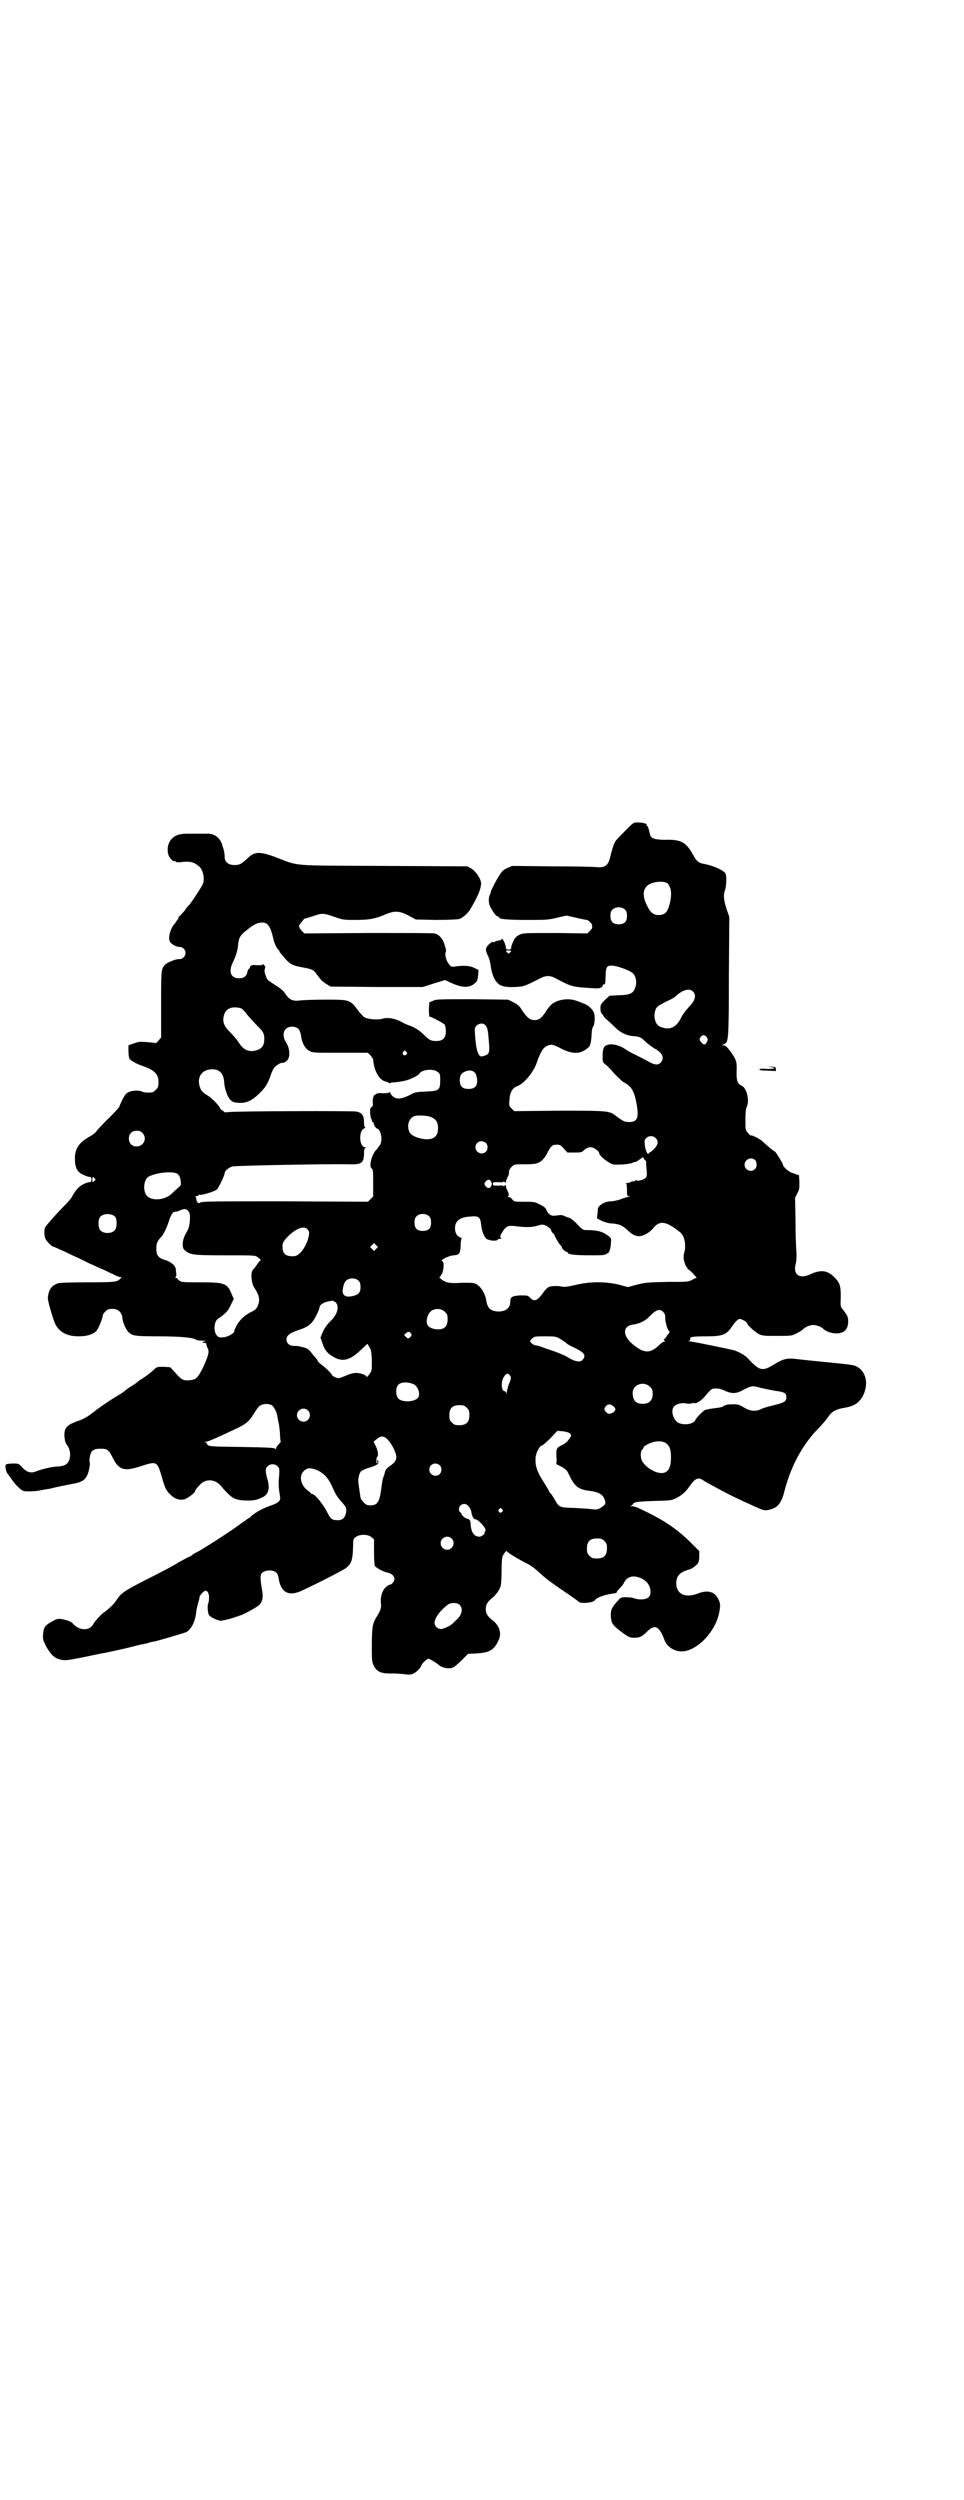 <?xml version="1.0" standalone="no"?>
<!DOCTYPE svg PUBLIC "-//W3C//DTD SVG 20010904//EN"
 "http://www.w3.org/TR/2001/REC-SVG-20010904/DTD/svg10.dtd">
<svg version="1.0" xmlns="http://www.w3.org/2000/svg"
 width="1107pt" height="2870pt" viewBox="0 0 1107 2870"
 preserveAspectRatio="xMidYMid meet">
<g transform="translate(0,2870) scale(0.5,-0.5)"
fill="#000000" stroke="none">
<path d="M1454 3850 c-1 -2 -2 -2 -2 -2 0 1 -25 -24 -36 -36 -3 -3 -7 -12 -9
-19 -1 -3 -2 -7 -2 -8 -1 -1 -2 -7 -4 -14 -4 -18 -12 -23 -29 -22 -5 1 -51 2
-102 2 l-94 1 -11 -5 c-8 -3 -12 -7 -17 -15 -8 -11 -22 -40 -21 -40 1 0 0 -2
-1 -4 -5 -9 -4 -22 0 -30 7 -13 14 -22 17 -22 2 0 3 -1 3 -2 0 -4 18 -6 64 -6
44 0 49 0 69 5 l22 5 22 -5 c13 -3 24 -5 24 -5 1 1 5 -2 8 -5 4 -4 6 -7 5 -7
-1 0 -2 -1 0 -3 1 -2 0 -5 -5 -10 l-6 -6 -73 1 c-72 0 -74 0 -83 -4 -7 -4 -10
-6 -14 -15 -3 -6 -5 -12 -5 -15 0 -3 -1 -4 -6 -4 -4 0 -6 1 -6 3 0 9 -9 26
-10 21 -1 -2 -3 -3 -5 -3 -6 -1 -10 -2 -12 -4 -2 -1 -3 0 -3 1 0 1 -4 -2 -8
-5 -10 -9 -10 -14 -3 -28 3 -6 5 -15 6 -22 1 -13 7 -31 14 -38 7 -9 19 -12 41
-11 22 1 23 2 57 19 14 8 24 8 37 1 38 -20 37 -20 91 -23 10 -1 17 2 17 6 0 2
1 3 3 3 3 0 3 0 4 20 0 20 3 24 16 23 13 -1 42 -12 47 -18 6 -6 9 -19 6 -29
-5 -17 -11 -20 -40 -21 l-20 -1 -11 -10 c-9 -9 -10 -11 -10 -19 0 -5 1 -10 2
-11 1 0 3 -3 5 -6 1 -3 5 -7 9 -10 3 -3 11 -10 17 -16 13 -13 27 -20 45 -21
13 -1 16 -3 28 -15 5 -4 13 -10 18 -13 19 -10 24 -23 14 -33 -6 -6 -14 -5 -28
3 -7 4 -15 8 -19 10 -4 2 -10 5 -14 7 -4 2 -12 6 -18 10 -13 10 -33 15 -43 11
-8 -2 -11 -9 -11 -25 0 -15 0 -15 8 -21 4 -3 13 -13 20 -21 8 -8 17 -17 21
-19 16 -8 23 -19 28 -44 7 -35 4 -47 -15 -47 -11 0 -14 1 -30 13 -16 13 -18
13 -132 13 l-103 -1 -6 6 c-6 6 -6 6 -5 20 1 17 7 27 17 31 16 5 39 33 46 55
8 23 15 35 24 38 10 4 12 4 35 -8 26 -12 42 -11 59 4 5 3 7 14 8 34 0 6 2 13
4 15 3 6 4 23 1 31 -3 8 -13 17 -21 20 -5 2 -12 5 -18 7 -18 7 -41 4 -56 -6
-4 -3 -11 -11 -15 -18 -10 -15 -16 -20 -26 -20 -10 0 -17 5 -28 21 -7 12 -11
15 -21 20 l-12 6 -82 1 c-78 0 -84 0 -91 -4 l-8 -3 -1 -17 c0 -9 1 -16 1 -16
5 0 32 -15 35 -18 2 -3 3 -9 3 -16 0 -15 -7 -22 -22 -22 -12 0 -16 2 -27 13
-10 10 -20 17 -33 22 -7 2 -17 7 -22 10 -14 7 -31 10 -42 6 -12 -3 -34 -1 -42
4 -3 3 -8 8 -12 13 -20 27 -19 27 -77 27 -25 0 -52 -1 -59 -2 -16 -2 -24 2
-33 16 -3 5 -10 11 -16 15 -26 17 -25 15 -29 27 -3 7 -3 12 -1 17 1 2 -1 5 -3
7 -3 2 -4 3 -3 1 1 -2 -1 -2 -13 -2 -7 1 -13 0 -13 0 1 -1 0 -2 -1 -2 -1 0 -2
-1 -2 -3 0 -1 -1 -3 -2 -3 -1 -1 -2 -2 -3 -4 -2 -13 -8 -18 -20 -18 -19 0 -25
15 -14 37 7 15 11 27 12 42 2 15 5 20 19 31 17 14 26 18 36 18 13 0 19 -8 26
-38 2 -11 9 -24 13 -26 1 -1 1 -2 1 -2 -1 0 0 -2 3 -5 20 -25 24 -27 50 -32
23 -4 26 -6 34 -18 9 -12 12 -15 22 -21 l8 -5 106 -1 106 0 25 8 26 8 13 -6
c26 -12 43 -13 56 -1 5 4 6 7 7 17 l1 13 -10 5 c-10 5 -25 6 -44 3 -9 -1 -9
-1 -15 7 -6 8 -9 22 -6 27 1 2 0 8 -3 16 -4 14 -13 24 -23 26 -4 1 -73 1 -153
1 l-146 -1 -6 6 c-6 6 -8 13 -4 15 0 1 3 4 6 8 3 4 5 6 5 5 0 0 8 2 17 5 22 8
26 8 51 -1 20 -7 21 -7 50 -7 31 0 45 3 68 13 22 9 33 8 58 -6 l11 -6 45 -1
c28 0 49 1 54 2 8 2 21 13 27 24 17 29 23 44 24 57 0 11 -12 29 -24 36 l-8 4
-193 1 c-219 1 -191 -1 -247 20 -37 14 -49 13 -65 -3 -14 -13 -18 -15 -30 -15
-13 0 -22 7 -22 18 0 8 -1 12 -3 20 -1 3 -2 5 -2 6 -4 17 -18 29 -35 28 -5 0
-17 0 -27 0 -29 0 -31 0 -41 -3 -17 -6 -26 -23 -22 -43 2 -8 9 -17 14 -17 2 0
4 -1 5 -2 2 -1 8 -1 13 0 19 2 27 0 39 -10 9 -7 14 -28 9 -40 -2 -6 -28 -46
-33 -50 -2 -2 -6 -7 -10 -13 -5 -5 -9 -10 -10 -11 -2 0 -3 -2 -3 -4 0 -1 -1
-4 -3 -5 -1 -2 -5 -8 -10 -14 -8 -13 -11 -30 -6 -37 4 -6 17 -12 22 -11 3 0 7
-2 9 -4 9 -9 2 -24 -10 -24 -7 1 -26 -7 -32 -12 -10 -9 -10 -13 -10 -93 l0
-75 -6 -7 c-3 -4 -6 -6 -6 -6 -1 1 -33 4 -38 3 -2 0 -8 -2 -14 -4 l-11 -4 0
-15 c1 -15 1 -15 7 -20 11 -7 16 -9 33 -15 22 -9 29 -18 29 -34 0 -11 -1 -13
-6 -18 -3 -3 -7 -6 -9 -6 -12 -1 -19 0 -23 2 -6 3 -20 3 -30 -1 -6 -3 -9 -6
-15 -18 -4 -8 -7 -15 -7 -16 0 -1 -10 -12 -23 -25 -13 -12 -25 -26 -28 -29 -2
-4 -8 -9 -13 -12 -28 -15 -38 -29 -38 -53 0 -20 5 -31 19 -37 6 -3 12 -5 15
-5 3 0 4 -1 4 -6 0 -5 -1 -6 -4 -6 -3 0 -9 -2 -15 -5 -10 -5 -19 -15 -27 -31
-2 -3 -9 -11 -17 -19 -8 -8 -20 -21 -27 -29 -7 -8 -14 -16 -15 -18 -4 -3 -4
-20 -1 -27 2 -6 15 -19 18 -19 1 0 10 -4 21 -9 11 -5 25 -12 32 -15 7 -3 21
-10 31 -15 10 -4 24 -11 29 -13 6 -2 16 -8 24 -11 7 -4 15 -7 17 -7 4 0 4 0 0
-4 -7 -7 -11 -8 -73 -8 -40 0 -65 -1 -69 -2 -16 -5 -23 -16 -24 -34 -1 -6 13
-52 17 -60 10 -19 27 -28 54 -28 18 0 32 4 40 12 5 5 15 30 15 36 0 2 3 6 6 9
5 5 8 6 16 6 13 0 21 -7 23 -20 1 -11 7 -25 13 -32 9 -10 15 -11 69 -11 50 0
83 -3 87 -8 2 -1 8 -2 14 -2 9 0 10 -1 5 -2 -6 -1 -5 -4 1 -3 3 0 4 -1 4 -3 0
-2 1 -6 3 -9 4 -8 2 -16 -9 -41 -14 -29 -18 -32 -35 -33 -12 -1 -17 2 -30 17
l-12 13 -15 1 c-13 0 -15 0 -20 -4 -6 -7 -28 -23 -34 -26 -2 -1 -5 -3 -6 -5
-2 -1 -8 -6 -15 -10 -7 -4 -13 -9 -14 -10 -2 -2 -14 -10 -28 -18 -14 -9 -31
-21 -38 -26 -14 -12 -27 -20 -38 -24 -30 -10 -36 -17 -35 -37 1 -10 2 -15 7
-21 10 -15 7 -38 -5 -44 -3 -2 -12 -4 -20 -4 -14 -1 -34 -6 -47 -11 -12 -5
-21 -2 -31 8 -9 10 -9 10 -22 10 -7 0 -14 -1 -16 -2 -3 -2 -1 -15 3 -21 2 -2
7 -9 11 -15 4 -6 12 -15 17 -19 8 -7 9 -7 23 -7 8 0 19 1 23 2 4 1 11 2 15 3
5 0 12 2 16 3 17 4 33 7 43 9 26 4 34 11 39 31 2 8 3 16 2 19 -1 5 -1 5 1 15
2 12 9 16 24 16 16 0 19 -3 28 -21 14 -28 26 -32 65 -19 37 12 37 11 48 -26 7
-25 10 -31 20 -40 10 -10 21 -13 32 -10 7 2 24 15 24 18 0 2 0 3 10 14 13 16
36 15 50 -2 6 -8 16 -18 22 -23 8 -7 20 -10 36 -10 19 0 23 1 36 7 14 6 18 20
13 39 -6 21 -6 27 -1 32 6 7 18 7 24 0 4 -4 4 -6 3 -22 -2 -17 -1 -28 2 -46 2
-11 -2 -15 -25 -23 -15 -5 -36 -17 -42 -24 -1 -1 -3 -3 -6 -4 -3 -2 -9 -7 -14
-10 -27 -20 -69 -47 -99 -65 -2 -1 -8 -4 -13 -7 -4 -4 -9 -6 -9 -6 -1 0 -12
-6 -25 -13 -12 -8 -45 -25 -73 -39 -49 -25 -58 -31 -67 -44 -3 -4 -6 -9 -8
-11 -5 -6 -17 -17 -22 -20 -6 -3 -23 -22 -26 -28 -8 -16 -33 -15 -47 2 -3 4
-15 8 -26 10 -9 1 -12 0 -22 -6 -15 -8 -19 -13 -20 -29 -1 -12 0 -14 7 -28 11
-19 19 -27 32 -30 12 -3 17 -2 62 7 19 4 37 8 40 8 13 3 43 9 62 14 12 3 23 6
26 6 3 1 9 2 13 3 4 2 10 3 12 3 10 2 71 20 75 22 12 7 21 25 23 49 1 6 3 14
4 18 2 5 3 10 3 12 0 5 10 16 14 16 5 0 9 -8 8 -18 0 -5 -1 -10 -2 -12 -2 -4
-1 -21 2 -26 4 -5 16 -11 26 -13 4 0 13 2 24 5 9 3 19 6 21 7 8 2 37 18 43 23
9 8 11 19 8 35 -4 23 -5 34 -1 39 7 8 27 9 34 1 2 -1 4 -7 5 -13 5 -32 23 -42
53 -28 39 18 99 49 103 53 12 11 14 18 15 50 0 14 0 16 6 20 8 7 28 7 36 0 l6
-5 0 -28 c0 -20 1 -30 2 -33 3 -5 20 -14 31 -16 8 -2 14 -8 14 -14 0 -5 -6
-13 -10 -13 -2 0 -7 -3 -11 -7 -8 -8 -12 -24 -10 -37 1 -9 -1 -16 -10 -30 -9
-14 -11 -24 -11 -65 0 -33 0 -38 4 -46 7 -15 17 -20 44 -19 9 0 22 -1 29 -2 9
-1 13 -1 19 2 7 3 18 15 18 19 0 3 13 15 16 15 2 0 17 -9 22 -13 9 -9 28 -12
37 -6 3 2 12 10 19 17 l13 13 20 1 c30 2 40 8 50 30 8 16 2 35 -16 48 -18 13
-18 35 0 48 9 7 18 19 21 29 1 4 2 20 2 35 0 15 1 30 2 32 2 6 10 16 10 13 0
-3 27 -19 47 -29 8 -4 19 -12 26 -19 16 -15 31 -26 71 -53 10 -7 20 -14 22
-16 5 -4 32 -2 36 4 5 7 26 14 46 16 3 1 5 1 4 2 0 1 2 4 6 8 4 4 8 9 10 12 7
16 20 20 37 14 16 -6 25 -18 25 -33 0 -12 -7 -17 -23 -17 -6 0 -14 2 -16 3 -2
1 -10 2 -17 2 -12 0 -12 0 -21 -10 -13 -15 -15 -21 -14 -35 1 -16 5 -20 26
-36 15 -11 18 -12 27 -12 13 0 18 2 30 14 18 18 28 13 40 -19 5 -14 19 -24 34
-26 34 -5 80 39 91 85 4 18 4 26 -2 36 -8 16 -24 20 -45 12 -30 -12 -51 -2
-51 24 1 17 9 25 31 31 3 1 9 4 13 8 7 6 8 7 9 20 l0 14 -17 17 c-34 34 -65
55 -121 81 -6 3 -14 5 -16 5 -5 0 -5 0 -1 2 2 1 3 2 2 2 -1 0 1 2 4 4 5 2 14
3 45 4 36 1 40 1 50 6 14 7 22 14 32 28 12 18 20 21 30 14 9 -6 59 -33 79 -42
10 -5 23 -11 28 -13 32 -15 35 -16 46 -13 19 4 28 15 35 44 15 57 41 105 77
142 9 9 20 22 23 27 8 12 18 18 38 21 23 4 35 12 44 32 12 29 2 57 -22 65 -9
2 -16 3 -47 6 -19 2 -52 5 -78 8 -30 4 -37 2 -60 -12 -26 -16 -33 -14 -58 13
-7 8 -19 15 -33 20 -8 2 -84 18 -99 20 -5 1 -8 2 -6 2 4 0 5 1 4 4 -1 5 7 6
40 6 32 0 43 4 53 18 9 14 17 22 21 22 4 0 17 -7 17 -10 0 -4 19 -21 27 -25 9
-4 13 -4 42 -4 30 0 33 0 43 5 6 3 13 7 15 9 7 7 17 11 25 11 7 0 18 -4 22 -8
4 -5 18 -11 27 -11 20 -2 31 8 31 27 0 10 -1 13 -11 26 -7 8 -7 8 -6 31 0 26
-2 32 -16 46 -16 15 -30 16 -53 6 -26 -13 -42 -1 -34 25 1 6 2 15 1 28 -1 11
-2 42 -2 71 l-1 51 5 10 c5 9 5 12 5 26 l-1 16 -7 2 c-4 2 -7 3 -8 3 -8 2 -22
14 -22 20 0 2 -16 28 -18 29 -3 1 -20 15 -28 23 -6 6 -28 17 -28 14 0 -1 -3 2
-6 6 -6 6 -6 7 -6 30 0 17 1 25 3 30 7 14 0 43 -11 48 -12 6 -13 13 -12 43 0
13 -2 19 -15 37 -8 10 -11 13 -15 13 -5 0 -5 0 1 3 10 4 11 8 11 157 l1 135
-6 17 c-7 22 -8 33 -4 44 3 8 4 29 2 37 -2 8 -29 20 -52 24 -11 2 -15 6 -23
20 -16 29 -27 36 -64 35 -24 0 -33 3 -35 12 -3 13 -5 20 -7 20 -1 0 -2 1 -1 2
3 5 -26 8 -31 4z m79 -138 c9 -9 11 -27 4 -51 -4 -13 -8 -19 -17 -21 -16 -3
-25 2 -34 21 -13 25 -9 44 10 51 13 5 30 5 37 0z m-97 -61 c3 -3 4 -7 4 -14 0
-13 -6 -19 -19 -19 -13 0 -19 6 -19 19 0 7 1 11 4 14 7 8 23 8 30 0z m-262
-94 c0 -1 -1 -3 -3 -4 -3 -3 -3 -3 -6 0 -4 4 -4 5 3 5 3 0 6 -1 6 -1z m417
-93 c9 -8 6 -21 -8 -35 -9 -10 -15 -17 -20 -28 -11 -21 -27 -27 -47 -18 -10 4
-15 19 -12 34 3 11 5 13 27 24 11 5 20 10 21 12 15 14 31 19 39 11z m-1037
-39 c2 -1 9 -7 14 -15 6 -7 16 -18 22 -24 14 -14 17 -18 17 -31 0 -15 -5 -22
-17 -26 -17 -5 -29 -1 -40 15 -8 12 -11 15 -25 30 -11 11 -14 21 -11 34 4 17
19 23 40 17z m561 -39 c5 -6 6 -13 8 -40 2 -23 0 -27 -11 -30 -7 -2 -8 -2 -11
1 -5 7 -8 18 -10 47 -1 15 -1 16 3 21 6 6 16 7 21 1z m-429 -9 c2 -2 4 -8 5
-12 2 -19 9 -32 20 -38 7 -4 11 -4 71 -4 l63 0 6 -6 c3 -4 6 -8 6 -10 2 -26
15 -48 29 -50 3 -1 6 -2 7 -3 2 -1 3 -2 3 -1 0 1 3 2 8 2 12 1 17 2 27 4 12 3
30 12 32 16 6 10 33 12 42 4 6 -4 6 -6 6 -20 0 -22 -3 -24 -34 -25 -23 -1 -25
-2 -38 -9 -19 -9 -29 -9 -37 -2 -3 3 -6 7 -6 9 0 2 0 2 -2 0 -1 -1 -5 -2 -14
-2 -10 1 -15 0 -18 -3 -3 -2 -5 -3 -4 -4 0 0 0 -2 -1 -3 -1 -2 -1 -8 -1 -12 1
-6 0 -8 -3 -10 -3 -2 -3 -4 -3 -14 1 -7 2 -12 2 -12 1 0 2 -2 2 -4 0 -2 1 -4
2 -4 1 0 2 -1 2 -1 -1 -4 5 -13 8 -14 10 -3 14 -31 5 -40 -3 -3 -4 -5 -4 -5 1
0 -1 -2 -3 -4 -10 -10 -17 -37 -11 -42 4 -3 4 -6 4 -34 l0 -31 -6 -6 -6 -6
-191 1 c-159 0 -192 0 -194 -3 -4 -3 -8 0 -9 7 0 3 -1 6 -2 6 -1 1 0 2 3 2 2
0 4 1 4 2 0 1 1 2 2 1 3 -2 34 7 40 12 4 4 18 32 18 38 0 5 10 13 18 15 8 2
212 6 269 5 27 -1 33 3 33 25 0 9 1 12 4 13 2 0 2 1 -1 1 -14 0 -16 37 -3 43
3 2 4 3 3 3 -2 0 -3 4 -3 11 0 16 -4 22 -17 25 -11 2 -270 1 -292 -1 -9 -1
-13 -1 -13 1 0 1 -2 2 -4 3 -2 1 -4 3 -5 6 -4 7 -19 23 -30 29 -12 8 -14 11
-17 22 -5 20 6 36 27 37 19 1 29 -9 30 -31 1 -15 8 -33 14 -39 5 -5 8 -6 19
-7 18 -1 31 5 49 23 13 13 18 21 25 41 2 7 6 15 9 18 3 4 15 11 17 10 2 -1 7
1 11 5 8 7 7 27 -1 40 -8 12 -9 25 -2 32 7 8 23 8 30 0z m937 -18 c3 -5 3 -6
0 -12 -4 -7 -7 -7 -14 2 -3 5 -3 5 0 10 5 6 9 6 14 0z m-690 -34 c3 -3 3 -3 0
-6 -4 -5 -11 1 -7 6 4 4 4 4 7 0z m160 -51 c1 -3 3 -10 3 -15 0 -13 -6 -19
-20 -19 -14 0 -20 6 -20 20 0 12 4 17 15 21 10 3 17 1 22 -7z m-102 -99 c11
-5 15 -12 15 -25 0 -13 -4 -20 -14 -24 -15 -5 -45 3 -51 14 -8 15 -2 34 12 38
8 2 30 1 38 -3z m-664 -36 c12 -12 3 -31 -13 -31 -11 0 -18 7 -18 18 0 11 7
18 18 18 6 0 9 -1 13 -5z m1178 -11 c8 -7 7 -16 -3 -26 -4 -4 -9 -8 -10 -8 -1
0 -2 -1 -2 -2 -2 -5 -8 7 -9 19 -1 10 -1 12 3 16 6 6 15 6 21 1z m-389 -12 c5
-5 5 -15 0 -20 -9 -9 -24 -2 -24 10 0 8 6 14 14 14 3 0 8 -2 10 -4z m179 -13
l8 -9 16 0 c15 0 17 0 23 6 9 8 18 8 27 1 4 -3 7 -6 7 -8 0 -6 18 -21 31 -26
9 -2 42 0 46 4 1 0 3 1 5 1 2 0 7 3 11 6 8 6 8 6 10 2 1 -2 2 -4 3 -4 1 0 2
-2 2 -3 0 -2 0 -10 1 -18 1 -12 1 -15 -2 -19 -5 -5 -20 -9 -22 -5 0 1 -1 1 -1
0 0 -2 -2 -3 -5 -3 -2 0 -5 -1 -6 -1 -1 -2 -2 -2 -9 -3 -3 0 -4 -1 -2 -1 1 -1
2 -6 2 -15 0 -13 0 -14 5 -14 3 0 2 -1 -3 -2 -4 -1 -12 -3 -18 -6 -7 -2 -16
-4 -21 -4 -14 0 -30 -10 -30 -18 0 -2 0 -7 -1 -12 l-1 -9 11 -6 c8 -3 16 -6
26 -6 16 -2 21 -4 34 -16 10 -9 16 -13 26 -13 9 0 24 8 32 18 15 19 30 17 63
-10 9 -8 13 -28 9 -44 -2 -5 -2 -12 -2 -15 1 -8 6 -21 8 -21 1 0 2 -1 1 -2 -1
-1 0 -2 1 -2 1 0 6 -4 11 -9 l9 -10 -10 -5 c-9 -5 -10 -5 -56 -5 -44 -1 -49
-1 -70 -6 l-22 -6 -22 6 c-31 7 -65 7 -98 -1 -18 -4 -24 -5 -31 -4 -7 2 -21 2
-29 0 -5 -2 -10 -7 -16 -16 -13 -17 -19 -19 -29 -9 -5 5 -6 5 -22 5 -19 -1
-23 -4 -23 -14 0 -15 -10 -23 -28 -23 -17 1 -24 7 -27 24 -3 20 -15 37 -28 41
-4 1 -16 1 -28 1 -27 -2 -37 0 -46 7 -4 3 -7 6 -6 6 2 0 4 4 7 10 4 11 4 26
-1 27 -5 2 18 13 27 13 13 1 15 4 16 22 0 8 1 15 2 16 1 1 0 2 -2 3 -8 2 -13
10 -13 21 0 17 11 26 36 27 18 2 22 -1 24 -18 1 -14 7 -29 12 -33 6 -4 21 -6
25 -3 1 2 5 3 7 3 2 0 3 1 2 2 -4 2 -2 6 5 17 7 10 12 12 28 10 21 -3 39 -3
50 1 10 3 12 3 18 1 8 -4 14 -9 14 -12 0 -2 2 -5 4 -6 2 -2 4 -5 4 -6 0 -2 12
-22 14 -23 1 0 2 -1 2 -3 0 -3 8 -11 11 -11 2 0 3 -1 3 -2 0 -4 17 -6 50 -6
30 0 35 0 40 4 4 2 6 4 5 4 -1 0 0 1 1 3 1 2 3 9 3 16 1 12 1 12 -5 17 -15 11
-25 14 -55 14 -3 0 -9 4 -14 10 -10 11 -19 18 -24 19 -1 0 -5 1 -8 3 -7 3 -8
3 -22 1 -10 -1 -16 3 -21 15 -1 3 -6 7 -15 11 -11 6 -14 6 -35 6 -23 0 -23 0
-28 6 -2 3 -6 5 -8 5 -2 0 -2 1 -1 2 3 2 2 5 -4 18 -1 3 -1 6 -1 7 0 1 -1 0
-3 -1 -2 -2 -3 -2 -3 -1 1 1 -3 2 -11 1 -12 0 -13 0 -13 4 0 4 1 4 13 4 8 -1
12 0 11 1 0 1 1 1 3 -1 2 -1 3 -2 3 -1 -1 2 2 9 6 17 1 2 1 5 1 8 0 3 2 7 6
11 6 6 6 6 30 6 30 0 36 2 49 20 2 4 4 8 4 8 0 1 3 5 6 10 5 6 7 7 15 7 7 0 9
-1 16 -9z m439 -26 c5 -5 5 -16 0 -21 -9 -9 -24 -2 -24 10 0 12 15 19 24 11z
m-1325 -33 c3 -3 5 -8 6 -15 1 -10 1 -10 -6 -16 -5 -4 -11 -10 -14 -13 -19
-18 -54 -18 -61 0 -6 14 -2 34 8 39 20 10 59 13 67 5z m-192 -9 c3 -3 3 -3 0
-6 -4 -4 -5 -4 -5 3 0 7 1 7 5 3z m911 -8 c2 -4 2 -6 0 -10 -3 -6 -8 -6 -13 0
-3 5 -3 5 0 10 5 6 10 6 13 0z m-698 -65 c6 -5 7 -10 6 -25 -1 -13 -3 -18 -8
-27 -9 -14 -11 -33 -5 -39 13 -12 18 -13 94 -13 61 0 68 0 73 -3 7 -5 11 -9 8
-9 -1 0 -4 -4 -7 -8 -3 -5 -8 -11 -10 -13 -6 -7 -4 -32 4 -43 9 -13 12 -24 9
-34 -3 -11 -6 -15 -19 -21 -14 -7 -25 -18 -32 -31 -3 -6 -6 -12 -5 -12 1 -4
-12 -12 -23 -14 -10 -1 -12 -1 -16 3 -9 8 -8 32 1 39 18 12 24 18 30 32 l7 14
-5 11 c-10 25 -16 27 -72 27 -37 0 -43 0 -48 4 -3 2 -5 4 -5 5 1 0 0 1 -2 1
-2 0 -3 1 -2 2 1 0 2 3 2 6 0 3 -1 7 -1 10 0 9 -9 18 -24 23 -17 5 -21 11 -21
27 0 12 3 18 12 27 5 6 12 20 17 36 5 15 9 21 14 21 2 0 7 1 11 3 10 4 13 4
17 1z m-165 -16 c4 -6 4 -24 -1 -30 -7 -9 -27 -9 -34 0 -5 6 -5 24 0 30 7 9
27 9 35 0z m721 1 c3 -3 4 -7 4 -14 0 -13 -6 -19 -19 -19 -13 0 -19 6 -19 19
0 7 1 11 4 14 7 8 23 8 30 0z m-280 -29 c5 -5 5 -10 1 -24 -7 -21 -20 -37 -31
-38 -18 -1 -26 4 -27 18 -1 12 1 16 14 29 19 18 35 23 43 15z m158 -45 l-5 -5
-4 4 -5 5 4 4 5 5 4 -4 5 -5 -4 -4z m-40 -74 c3 -3 4 -7 4 -14 0 -13 -5 -18
-20 -21 -12 -2 -17 0 -20 6 -3 5 1 24 6 29 7 8 23 8 30 0z m-56 -47 c12 -6 9
-27 -6 -42 -12 -12 -17 -19 -22 -31 l-4 -10 5 -14 c5 -16 13 -24 28 -32 20
-10 36 -5 60 18 l15 14 4 -7 c4 -6 5 -10 6 -29 0 -12 0 -23 -1 -26 -1 -4 -11
-17 -11 -14 0 4 -14 9 -24 9 -6 0 -14 -2 -23 -6 -7 -3 -15 -6 -17 -6 -5 0 -16
5 -16 8 0 2 -16 18 -25 24 -4 3 -7 6 -7 7 0 0 -1 2 -2 4 -1 1 -6 7 -11 13 -9
12 -11 13 -30 17 -2 1 -7 1 -12 1 -10 0 -17 6 -17 15 0 9 8 15 29 22 22 7 30
14 40 34 4 8 7 16 7 18 0 5 9 11 19 13 6 1 10 2 11 2 0 0 2 -1 4 -2z m254 -24
c5 -5 6 -7 6 -17 0 -16 -7 -23 -22 -23 -12 0 -23 5 -25 12 -3 8 1 22 7 28 8 9
26 9 34 0z m502 -1 c3 -3 4 -7 4 -12 -1 -8 5 -28 8 -30 3 -2 2 -4 -2 -9 -2 -2
-4 -4 -3 -4 1 0 -1 -2 -3 -4 -4 -4 -4 -5 -2 -6 3 -2 2 -2 0 -2 -2 0 -7 -3 -11
-7 -21 -21 -36 -21 -62 1 -24 20 -23 42 1 45 15 2 28 8 40 21 14 14 22 16 30
7z m-579 -51 c1 -1 -1 -4 -3 -6 -5 -4 -5 -4 -10 1 l-4 4 4 4 c5 5 11 4 13 -3z
m340 -9 c5 -3 11 -7 14 -9 2 -3 11 -8 20 -12 23 -11 28 -18 19 -28 -6 -7 -19
-4 -39 9 -5 2 -18 8 -30 12 -12 4 -24 8 -26 9 -1 1 -6 2 -10 3 -4 0 -9 2 -12
5 l-4 5 5 6 c6 5 7 5 30 5 21 0 24 0 33 -5z m-113 -86 c2 -4 2 -7 -3 -18 -3
-8 -5 -17 -5 -20 0 -5 -1 -5 -1 -1 -1 2 -2 4 -4 4 -8 0 -9 24 -1 34 5 8 10 8
14 1z m-220 -20 c9 -6 14 -23 8 -30 -8 -10 -36 -11 -45 -2 -6 6 -7 24 -1 31 6
8 25 8 38 1z m541 -5 c5 -5 6 -7 6 -16 0 -15 -8 -23 -23 -23 -16 0 -23 8 -23
26 1 19 26 27 40 13z m253 -2 c8 -2 23 -5 34 -7 22 -3 26 -5 26 -15 0 -9 -4
-12 -28 -18 -13 -3 -27 -7 -30 -9 -12 -6 -26 -5 -40 4 -10 6 -13 7 -25 7 -11
0 -16 -1 -21 -4 -4 -3 -11 -4 -21 -5 -9 -1 -18 -3 -22 -4 -6 -4 -20 -18 -22
-23 -3 -9 -24 -13 -38 -7 -13 6 -20 30 -10 39 5 5 18 8 27 6 3 -1 9 -1 12 0 3
1 6 1 7 1 2 -3 15 5 22 13 18 21 17 21 32 20 3 0 10 -2 16 -5 15 -7 26 -7 40
1 21 11 23 11 41 6z m-1122 -40 c5 -3 12 -16 13 -26 1 -5 2 -12 3 -15 1 -3 2
-14 3 -23 0 -10 1 -19 2 -19 0 -1 -2 -4 -5 -7 -3 -3 -6 -7 -6 -9 0 -3 0 -3 -2
-1 -1 2 -15 3 -76 4 -68 1 -76 1 -79 5 -2 1 -3 3 -2 3 1 0 0 1 -2 2 -4 2 -4 2
0 2 5 0 29 11 65 28 25 11 35 19 44 35 4 6 9 14 11 16 6 8 21 10 31 5z m784
-2 c7 -5 7 -10 0 -15 -8 -4 -11 -4 -16 1 -5 5 -5 9 0 14 4 5 10 5 16 0z m-336
-4 c5 -5 6 -7 6 -17 0 -16 -7 -23 -23 -23 -10 0 -12 1 -17 6 -5 5 -6 7 -6 17
0 16 7 23 23 23 10 0 12 -1 17 -6z m-365 -6 c10 -9 3 -26 -10 -26 -8 0 -15 7
-15 15 0 13 16 20 25 11z m602 -53 c4 -4 4 -5 -3 -14 -3 -5 -9 -10 -16 -13
-12 -6 -13 -8 -12 -28 1 -8 0 -14 -1 -14 -1 0 3 -3 10 -6 8 -4 13 -8 16 -12 2
-4 6 -12 9 -18 11 -19 19 -24 44 -27 16 -2 27 -7 31 -16 6 -12 4 -16 -8 -23
-7 -4 -10 -4 -18 -3 -6 1 -24 2 -41 3 -36 1 -36 1 -47 21 -4 7 -8 12 -9 13 -1
1 -2 2 -3 4 0 2 -5 9 -9 16 -19 30 -23 41 -22 61 1 13 10 29 16 29 1 0 9 7 18
16 l16 17 13 -1 c8 -1 14 -3 16 -5z m-422 -11 c7 -5 17 -21 21 -33 5 -13 2
-21 -13 -31 -8 -6 -10 -9 -11 -14 -1 -4 -2 -9 -4 -12 -1 -3 -3 -14 -4 -23 -4
-33 -9 -41 -25 -41 -8 0 -10 1 -16 7 -4 4 -7 9 -7 11 0 1 -1 5 -1 7 -1 5 -3
20 -4 28 -1 8 2 21 6 25 2 2 9 5 14 7 18 5 27 9 26 14 0 3 -1 5 -2 5 -1 0 -1
-2 0 -4 0 -2 0 -4 -1 -4 -2 0 -2 14 0 15 4 2 2 15 -3 25 l-5 10 7 6 c8 7 15 8
22 2z m642 -11 c9 -6 12 -15 12 -33 0 -18 -3 -27 -11 -33 -13 -9 -42 4 -55 24
-4 7 -5 22 0 27 2 2 3 4 3 5 0 3 15 11 25 13 10 2 20 1 26 -3z m-519 -51 c5
-5 5 -15 0 -20 -9 -9 -24 -2 -24 10 0 8 6 14 14 14 3 0 8 -2 10 -4z m-280 -12
c5 -2 13 -8 17 -12 8 -9 11 -14 21 -36 4 -9 10 -17 20 -28 7 -8 9 -13 6 -24
-3 -10 -9 -15 -20 -14 -12 0 -15 3 -24 21 -9 17 -27 39 -33 39 -2 0 -3 1 -3 2
0 0 -3 3 -7 6 -16 11 -21 33 -10 44 8 9 17 9 33 2z m344 -80 c5 -5 8 -10 9
-18 2 -9 5 -14 9 -14 5 0 23 -18 23 -24 0 -2 0 -4 -1 -4 -1 0 -2 -1 -1 -2 2
-3 -7 -10 -12 -10 -12 0 -19 10 -20 28 0 8 -2 12 -7 13 -4 0 -14 8 -14 11 0 1
-1 3 -3 4 -2 1 -3 5 -3 7 0 11 13 16 20 9z m79 -9 c3 -3 3 -3 0 -6 -4 -5 -11
1 -7 6 4 4 4 4 7 0z m-116 -67 c10 -9 3 -26 -10 -26 -8 0 -15 7 -15 15 0 13
16 20 25 11z m351 -6 c5 -5 6 -7 6 -17 0 -16 -7 -23 -23 -23 -10 0 -12 1 -17
6 -5 5 -6 7 -6 17 0 16 7 23 23 23 10 0 12 -1 17 -6z m-333 -146 c10 -9 6 -25
-10 -38 -4 -4 -8 -8 -9 -8 -3 -3 -18 -10 -23 -10 -8 0 -15 7 -15 14 0 12 15
31 32 43 7 4 20 4 25 -1z"/>
<path d="M1762 3291 c9 -1 16 -2 16 -3 0 -2 -6 -2 -17 -2 -12 1 -17 0 -17 -1
0 -2 6 -3 19 -3 l19 -1 0 5 c-1 5 -1 5 -19 5 l-18 0 17 0z"/>
</g>
</svg>
